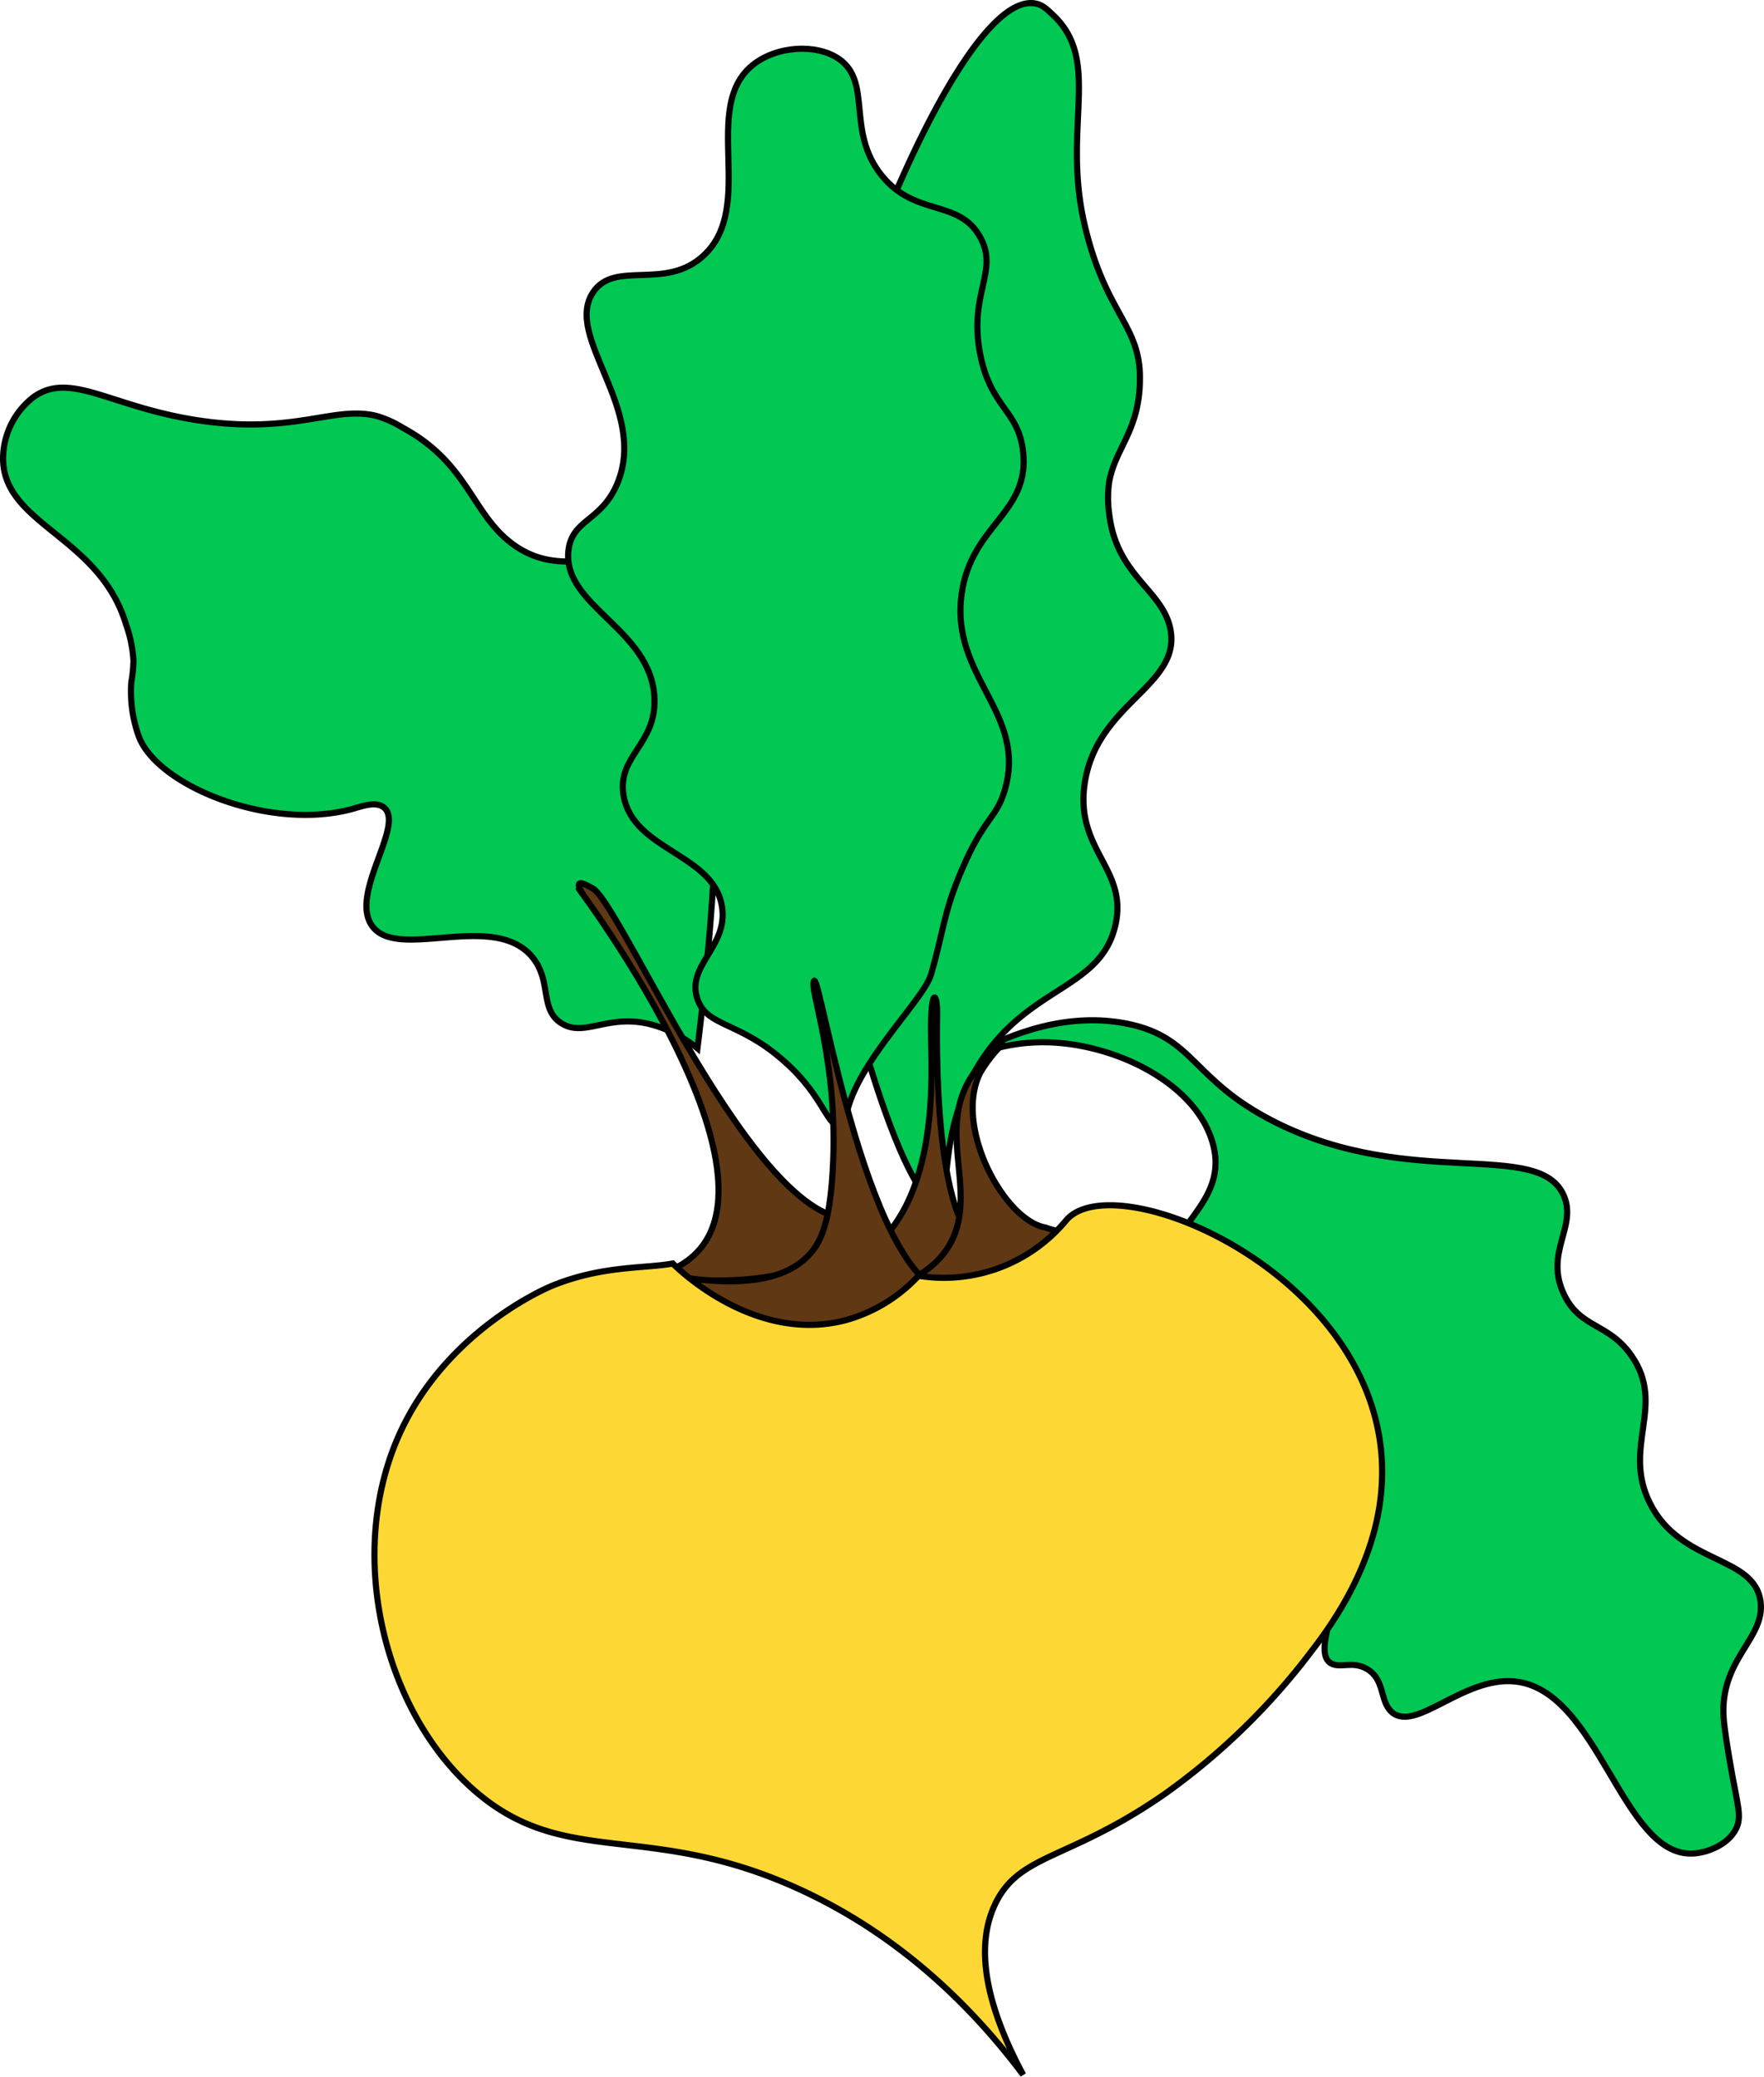<svg id="Слой_2" data-name="Слой 2" xmlns="http://www.w3.org/2000/svg" viewBox="0 0 287.06 337.87">
  <defs>
    <style>
      .cls-1 {
        fill: #00c853;
      }

      .cls-1, .cls-2, .cls-3 {
        stroke: #000;
        stroke-miterlimit: 10;
      }

      .cls-2 {
        fill: #603813;
      }

      .cls-3 {
        fill: #fdd835;
      }
    </style>
  </defs>
  <title>Безымянный-1</title>
  <path class="cls-1" d="M122.5,188.5a19.8,19.8,0,0,0-8-4c-6.68-1.53-10.35,2.16-14,0-3.85-2.27-1.55-7-5-11-6.45-7.4-21.92.93-26-5-3.61-5.25,5.4-16.31,2-19.17-1.26-1.06-3.39-.29-5,.17-13.63,3.82-32.29-3.87-35-12a21.5,21.5,0,0,1-1.13-8.58,23.14,23.14,0,0,0,.35-3.52,21.11,21.11,0,0,0-1.22-5.9c-4.33-14.39-20-16.19-20-27a12.68,12.68,0,0,1,5-10c6.18-4.36,12.82,2,28,4,14.78,1.93,21-2.58,27.75-.9a16.92,16.92,0,0,1,4.25,1.9c10.78,5.82,11.24,14.08,18,19,7.93,5.77,15.44.34,22,3C123.07,113,129.69,130.16,122.5,188.5Z" transform="translate(-9 -17.93)"/>
  <path class="cls-1" d="M155.5,197.5c.17.29,18-16.89,37-13,11,2.26,10.37,9.14,24,16,22.12,11.13,43,2.62,47,12,2.16,5.07-3.2,9.23,0,16,2.66,5.62,7.22,4.58,11,10,5.68,8.15-1.6,14.85,3,24,5,10,17,8.43,18,16,.8,6.11-6.7,9.3-6,19,.14,1.89.64,4.88,1,7,1.18,7,2.06,8.9,1,11-1.26,2.5-4.55,3.88-7,4-11.58.56-15.3-26.64-29-28-8.35-.83-16.14,8.37-20,5-2-1.75-1.07-5.24-4-7-2.43-1.46-4.44,0-6-1-2.88-1.91,1.7-10.4,2-17,.8-17.75-29.26-23.86-30-42-.47-11.48,11.35-14.84,9-25s-16.22-17.08-28-17C164.83,187.6,155.38,197.28,155.5,197.5Z" transform="translate(-9 -17.93)"/>
  <path class="cls-1" d="M161.5,213.5c2.5-.4,0-10,6-21,7.84-14.25,20.49-13.14,23-24,2.13-9.24-6.54-12.15-5-23,1.87-13.12,15.55-15.89,14-25-1.12-6.56-8.84-8.76-10-19a18.4,18.4,0,0,1,0-5.17c1-5.59,5-8.36,5-16.83.06-8.76-5.61-10.47-9-25-3.7-15.86,2.79-26.51-5-34-1.17-1.12-1.85-1.78-3-2-9-1.7-22.73,28.33-29,47-15.25,45.39-7.25,85.82-3,106C150.24,194,157.86,214.08,161.5,213.5Z" transform="translate(-9 -17.93)"/>
  <path class="cls-1" d="M146.5,201.5c-3.22-.06-3-4.86-10-11-7.34-6.47-12.42-5.45-14-10-1.9-5.49,5-8.49,4-15-1.3-8.68-14.37-9.12-16-18-1.21-6.6,5.32-8.34,5-16-.47-11.24-15-14.93-14-24,.6-5.18,5.42-4.69,8-11,4.94-12.1-8.8-23.74-4-31,3.54-5.35,11.77-.2,18-6,8.64-8-.57-24.1,8-31,3.88-3.12,10.34-3.51,14-1,5.53,3.79,1.12,11.74,7,19,5.5,6.78,12.52,3.74,16,10,3.11,5.6-1.91,9.09,0,19,1.7,8.84,6.28,9.11,7,16,1.06,10-8.4,11.75-10,23-1.94,13.62,10.73,19.37,7,32-1.39,4.72-3.27,4.26-7,13-3,7-2.95,10-5,17C159.18,181,146.5,192.5,146.5,201.5Z" transform="translate(-9 -17.93)"/>
  <path class="cls-2" d="M147.5,223.5c15-8,13-31,13-38s1-6,1-3-1,38,9,39C174.5,227.5,132.5,231.5,147.5,223.5Z" transform="translate(-9 -17.93)"/>
  <path class="cls-2" d="M150.5,228.5c8.07-1.88,11.42-5.3,13-8,5-8.57-2.56-18.84,4-28a22.58,22.58,0,0,1,5-5,21.8,21.8,0,0,0-4,5c-4.38,8.79,4,24.08,10.67,25.15a15.28,15.28,0,0,0,7.33.85C200.5,216.5,165.5,236.5,150.5,228.5Z" transform="translate(-9 -17.93)"/>
  <path class="cls-2" d="M115.5,225.5c30-8-14.47-65.74-12.23-62.87s-2.77-3.13,2.23-.13,29,61,45,53C150.5,216.5,144.5,229.5,115.5,225.5Z" transform="translate(-9 -17.93)"/>
  <path class="cls-2" d="M118.5,225.5c11.89,2.07,18.44.39,22-3.23,2.07-2.11,3.5-5.27,4-13.77,1.08-17.85-4-30-3-31s9,51,23,51C142.5,240.5,122.5,229.5,118.5,225.5Z" transform="translate(-9 -17.93)"/>
  <path class="cls-3" d="M175.5,355.5c-7.24-9.64-18.77-22-36-30-24.72-11.49-38.28-3.43-53-16C71.6,296.77,65.07,271.07,74,251.27c7.5-16.59,23.4-23.56,24.86-24.15,8.18-3.34,15.22-2.78,19.62-3.62.62.64,13.42,13.33,28.44,9.14a25.43,25.43,0,0,0,11.56-7.14,25.83,25.83,0,0,0,24-9c10-12,78,21,40,70a109.44,109.44,0,0,1-23.66,23.11c-15.69,11-23.75,9.79-27.78,17.91C168.68,332.32,167.53,340.63,175.5,355.5Z" transform="translate(-9 -17.93)"/>
</svg>
